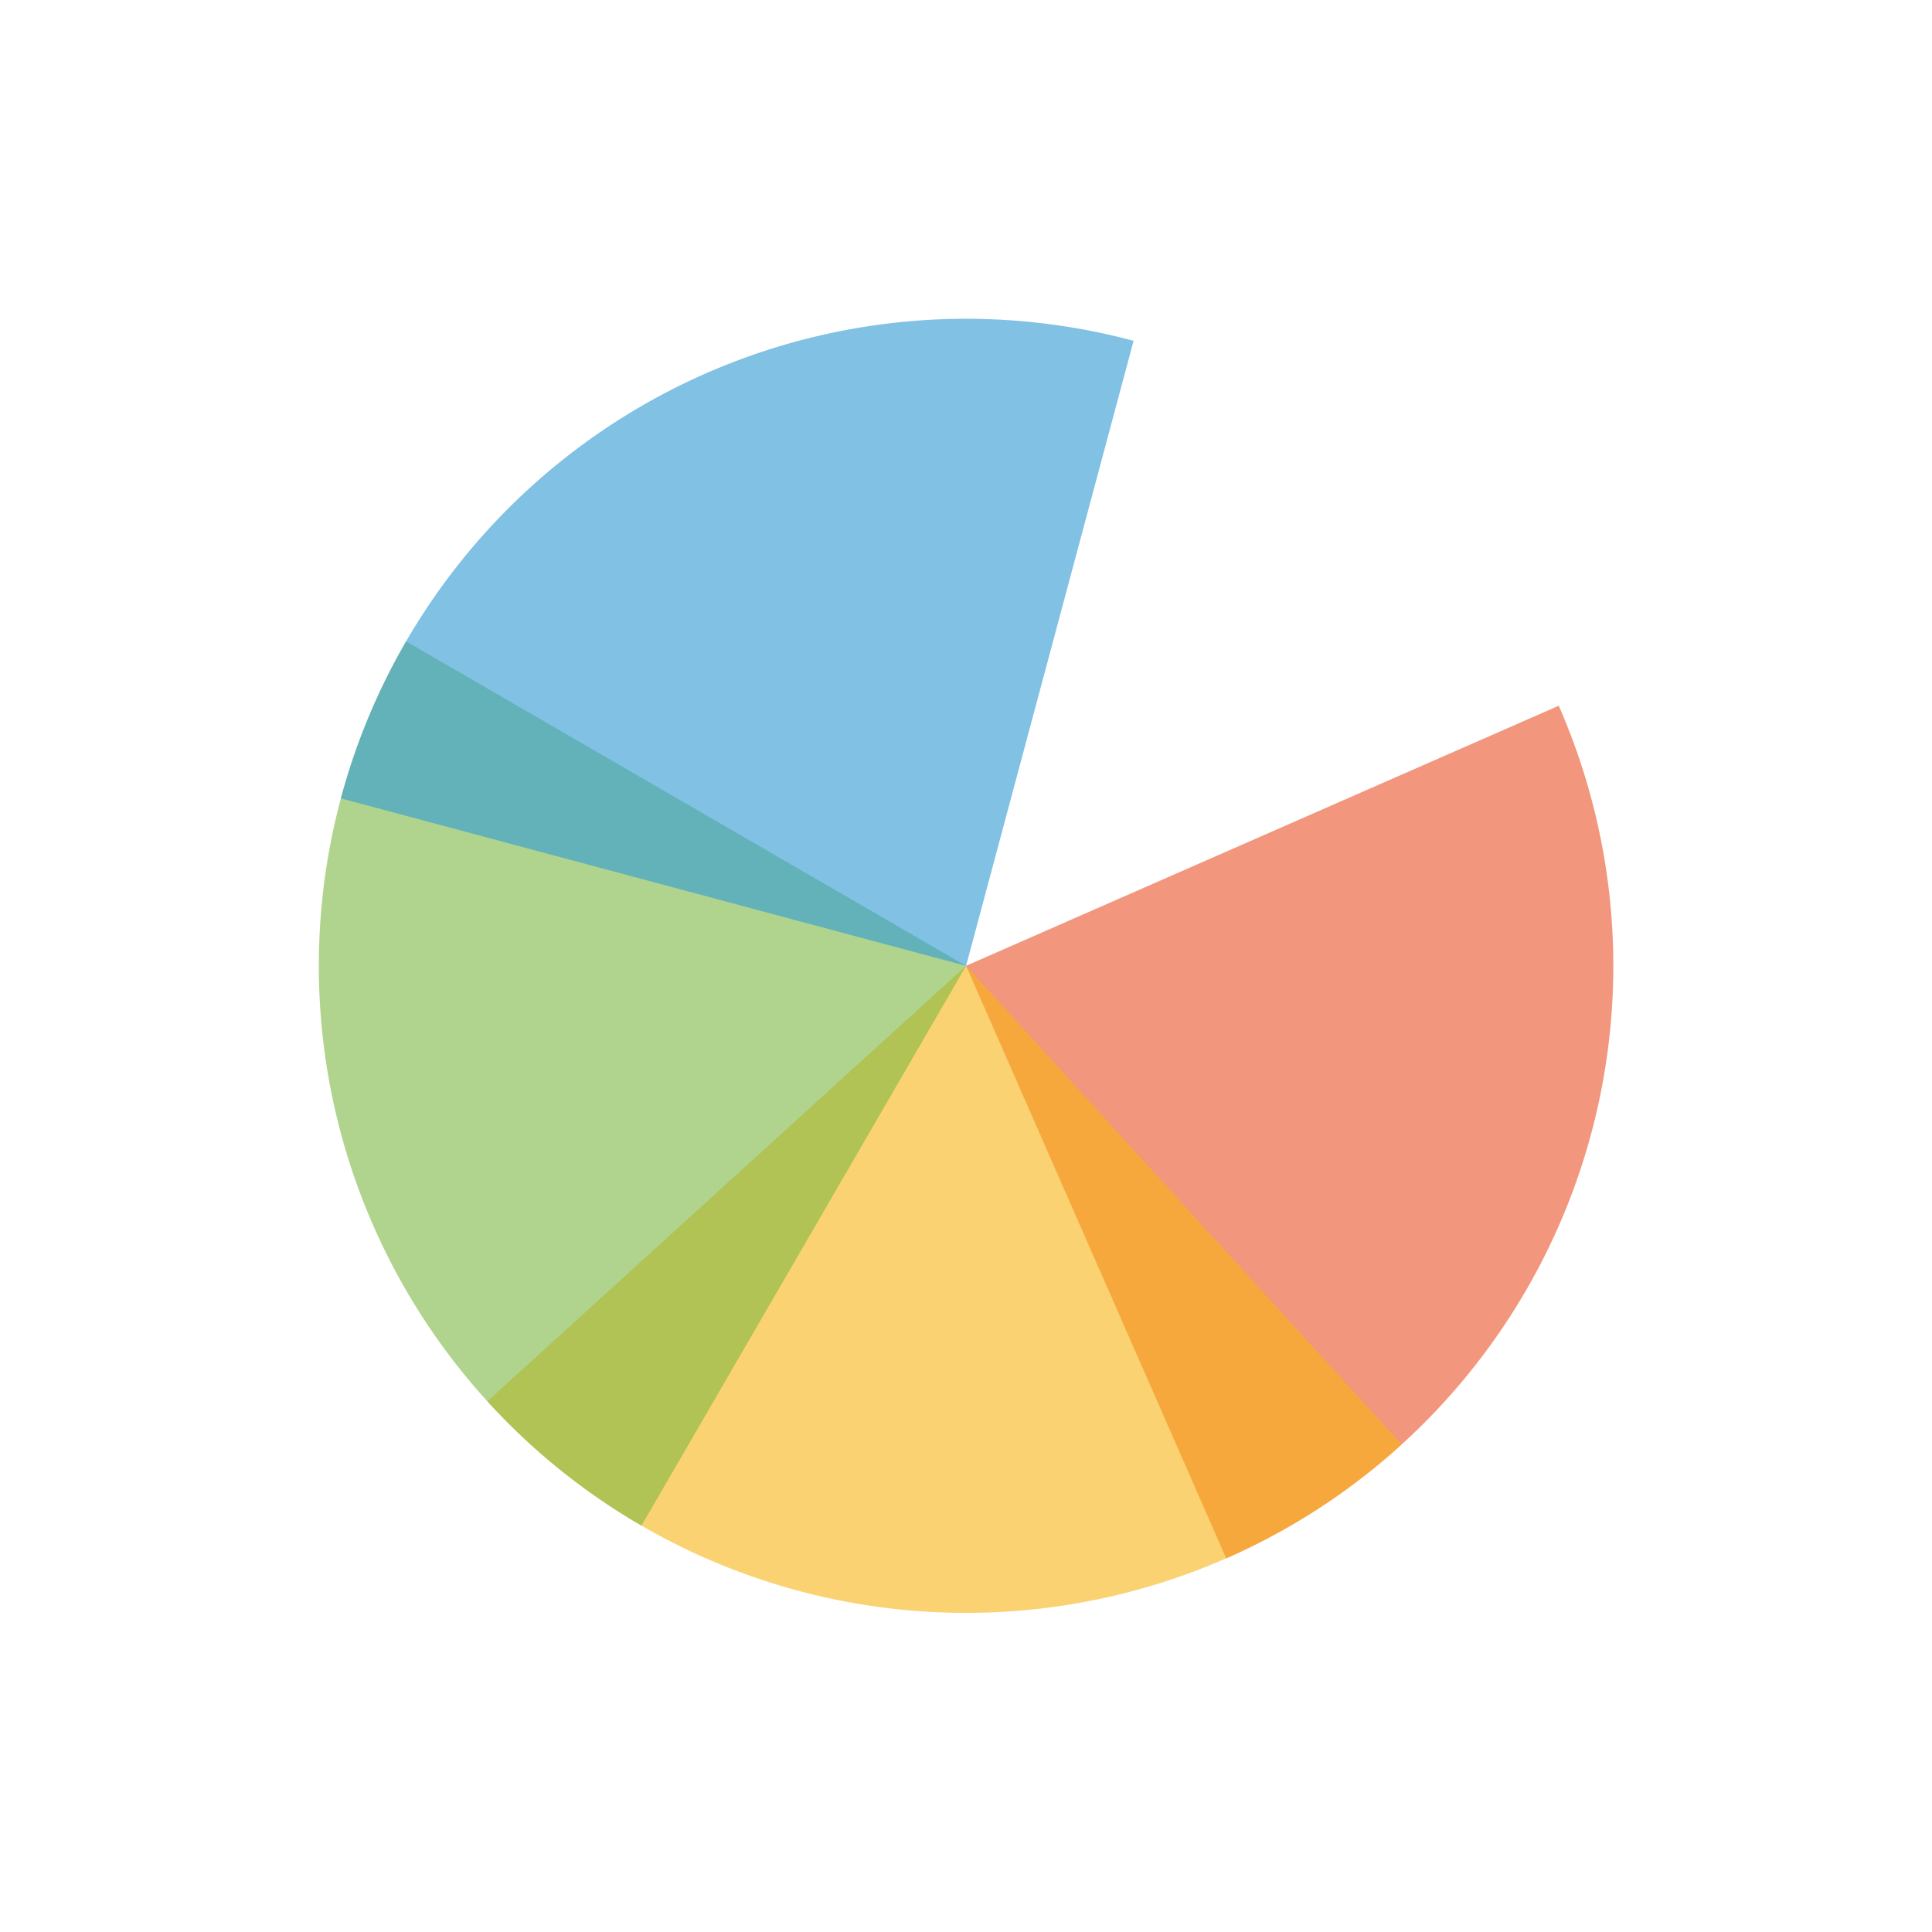 <svg xmlns="http://www.w3.org/2000/svg" xmlns:svg="http://www.w3.org/2000/svg" id="svg2" width="100" height="100" version="1.1" viewBox="0 0 75 75"><defs id="defs11"><clipPath id="clip1"><path id="path4225" d="m 17,10 14,0 0,20 -14,0 m 0,-20"/></clipPath><clipPath id="clip2"><path id="path4228" d="m 41.895,19.992 c 0,10.582 -8.02,19.16 -17.895,19.16 -9.875,0 -17.891,-8.574 -17.891,-19.16 0,-10.586 8.02,-19.16 17.891,-19.16 9.879,0 17.895,8.574 17.895,19.16 m 0,0"/></clipPath><filter style="color-interpolation-filters:sRGB" id="filter8387" width="1.682" height="1.517" x="-.341" y="-.259"><feGaussianBlur id="feGaussianBlur8389" stdDeviation="1.438"/></filter><filter style="color-interpolation-filters:sRGB" id="filter8391" width="1.482" height="1.682" x="-.241" y="-.341"><feGaussianBlur id="feGaussianBlur8393" stdDeviation="1.438"/></filter><filter style="color-interpolation-filters:sRGB" id="filter8395" width="1.682" height="1.499" x="-.341" y="-.249"><feGaussianBlur id="feGaussianBlur8397" stdDeviation="1.438"/></filter><filter style="color-interpolation-filters:sRGB" id="filter8399" width="1.556" height="1.682" x="-.278" y="-.341"><feGaussianBlur id="feGaussianBlur8401" stdDeviation="1.438"/></filter></defs><g id="g64" transform="matrix(2.48,0,0,2.48,0.605,1.022)"><path style="opacity:.196;fill:#1a1a1a;fill-opacity:1;stroke-width:.907;filter:url(#filter8387)" id="path8379" d="m 24.155,10.635 -9.277,4.071 4.072,9.275 a 10.132,10.129 0 0 0 5.205,-13.346 z"/><path id="path8381" d="m 7.385,21.523 7.493,-6.817 6.818,7.492 A 10.132,10.129 0 0 1 7.385,21.523 Z" style="opacity:.196;fill:#1a1a1a;fill-opacity:1;stroke-width:.907;filter:url(#filter8391)"/><path style="opacity:.196;fill:#1a1a1a;fill-opacity:1;stroke-width:.907;filter:url(#filter8395)" id="path8383" d="M 9.797,23.469 14.878,14.707 6.113,9.627 A 10.132,10.129 0 0 0 9.797,23.469 Z"/><path id="path8385" d="M 17.5,4.923 14.878,14.707 5.092,12.085 A 10.132,10.129 0 0 1 17.5,4.923 Z" style="fill:#1a1a1a;fill-opacity:1;stroke-width:.907;filter:url(#filter8399);opacity:.196"/><path id="path3800" d="m 24.155,10.635 -9.277,4.071 4.072,9.275 a 10.132,10.129 0 0 0 5.205,-13.346 z" style="opacity:.96;fill:#ef5025;fill-opacity:.6;stroke-width:.907"/><path style="opacity:.96;fill:#fdb813;fill-opacity:.6;stroke-width:.907" id="path3802" d="m 7.385,21.523 7.493,-6.817 6.818,7.492 A 10.132,10.129 0 0 1 7.385,21.523 Z"/><path id="path3804" d="M 9.797,23.469 14.878,14.707 6.113,9.627 A 10.132,10.129 0 0 0 9.797,23.469 Z" style="opacity:.96;fill:#7ebb41;fill-opacity:.6;stroke-width:.907"/><path style="fill:#329fd9;fill-opacity:.6;stroke-width:.907" id="path3795" d="M 17.5,4.923 14.878,14.707 5.092,12.085 A 10.132,10.129 0 0 1 17.5,4.923 Z"/></g><style id="style3" type="text/css"><![CDATA[
	.st0{fill:#4B4B4B;}
]]></style></svg>
